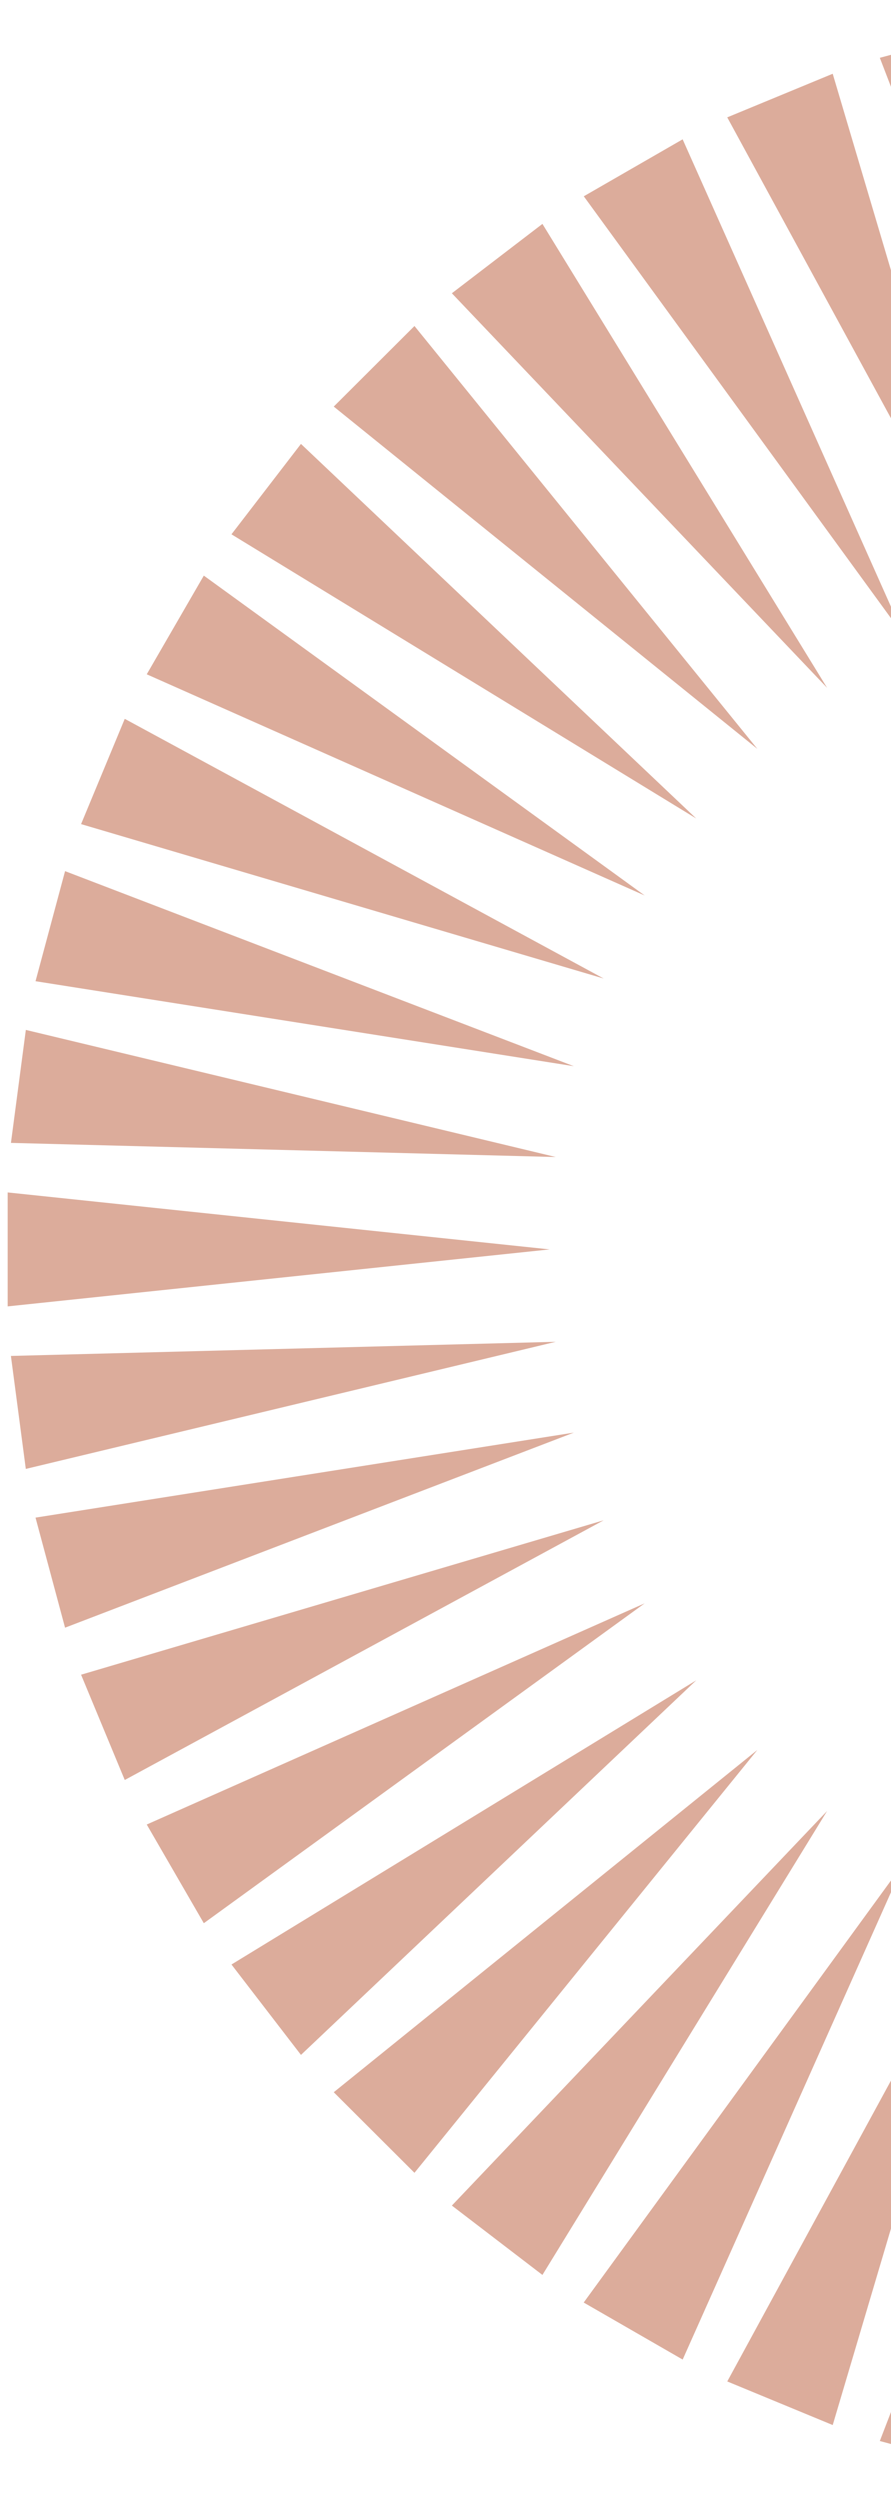 <svg fill="none" height="199" viewBox="0 0 71 199" width="71" xmlns="http://www.w3.org/2000/svg"><g fill="#dcac9b"><path d="m100.306 43.109-4.549-43.07 9.097-0z"/><path d="m100.306 155.796-4.549 43.07h9.097z"/><path d="m43.803 99.452-43.192 4.536-0-9.071z"/><path d="m156.808 99.452 43.192 4.536v-9.071z"/><path d="m85.682 153.876-6.786 42.776-8.787-2.348z"/><path d="m114.93 45.029 15.572-40.429-8.786-2.348z"/><path d="m114.93 153.876 15.572 40.428-8.787 2.348z"/><path d="m85.682 45.029-6.786-42.776-8.787 2.348z"/><path d="m107.68 155.314 10.147 42.109-9.018 1.184z"/><path d="m92.93 43.591-1.128-43.293-9.019 1.184z"/><path d="m121.928 151.507 20.731 38.056-8.404 3.471z"/><path d="m78.682 47.398-12.327-41.527-8.404 3.471z"/><path d="m145.133 133.752 37.036 22.621-5.538 7.196z"/><path d="m55.48 65.153-31.498-29.818-5.538 7.196z"/><path d="m156.327 106.807 43.416 1.125-1.188 8.993z"/><path d="m44.288 92.099-42.229-10.118-1.187 8.993z"/><path d="m152.509 77.891 38.164-20.672 3.481 8.38z"/><path d="m48.105 121.014-41.645 12.292 3.481 8.381z"/><path d="m145.134 65.154 31.497-29.817 5.538 7.196z"/><path d="m55.48 133.752-37.035 22.622 5.538 7.196z"/><path d="m128.557 148.247 25.535 35.032-7.878 4.535z"/><path d="m72.054 50.657-17.657-39.567-7.878 4.535z"/><path d="m140.259 139.293 33.758 27.248-6.433 6.414z"/><path d="m60.352 59.612-27.325-33.662-6.432 6.414z"/><path d="m134.702 144.153 29.902 31.409-7.217 5.521z"/><path d="m65.909 54.753-22.685-36.931-7.217 5.522z"/><path d="m149.238 127.624 39.68 17.607-4.548 7.856z"/><path d="m51.372 71.281-35.131-25.463-4.548 7.856z"/><path d="m154.883 114.035 42.897 6.766-2.354 8.762z"/><path d="m45.728 84.87-40.543-15.528-2.354 8.762z"/><path d="m152.508 121.015 41.645 12.292-3.481 8.38z"/><path d="m48.105 77.891-38.164-20.672-3.481 8.38z"/><path d="m149.238 71.281 35.132-25.463 4.548 7.856z"/><path d="m51.372 127.624-39.679 17.607 4.548 7.856z"/><path d="m140.259 59.612 27.325-33.662 6.432 6.414z"/><path d="m60.352 139.293-33.757 27.248 6.432 6.414z"/><path d="m107.68 43.592 1.128-43.294 9.019 1.184z"/><path d="m92.93 155.314-10.147 42.11 9.019 1.184z"/><path d="m134.703 54.753 22.685-36.931 7.217 5.522z"/><path d="m65.909 144.153-29.902 31.409 7.217 5.522z"/><path d="m128.557 50.658 17.657-39.567 7.878 4.535z"/><path d="m72.054 148.247-25.535 35.032 7.878 4.535z"/><path d="m128.557 50.658 17.657-39.567 7.878 4.535z"/><path d="m72.054 148.247-25.535 35.032 7.878 4.535z"/><path d="m121.928 47.397 12.327-41.527 8.404 3.471z"/><path d="m78.683 151.506-20.731 38.056 8.404 3.471z"/><path d="m154.883 84.87 40.543-15.528 2.355 8.762z"/><path d="m45.728 114.035-42.898 6.767 2.354 8.761z"/><path d="m156.324 92.098 42.229-10.118 1.187 8.993z"/><path d="m44.285 106.806-43.416 1.126 1.187 8.993z"/></g></svg>